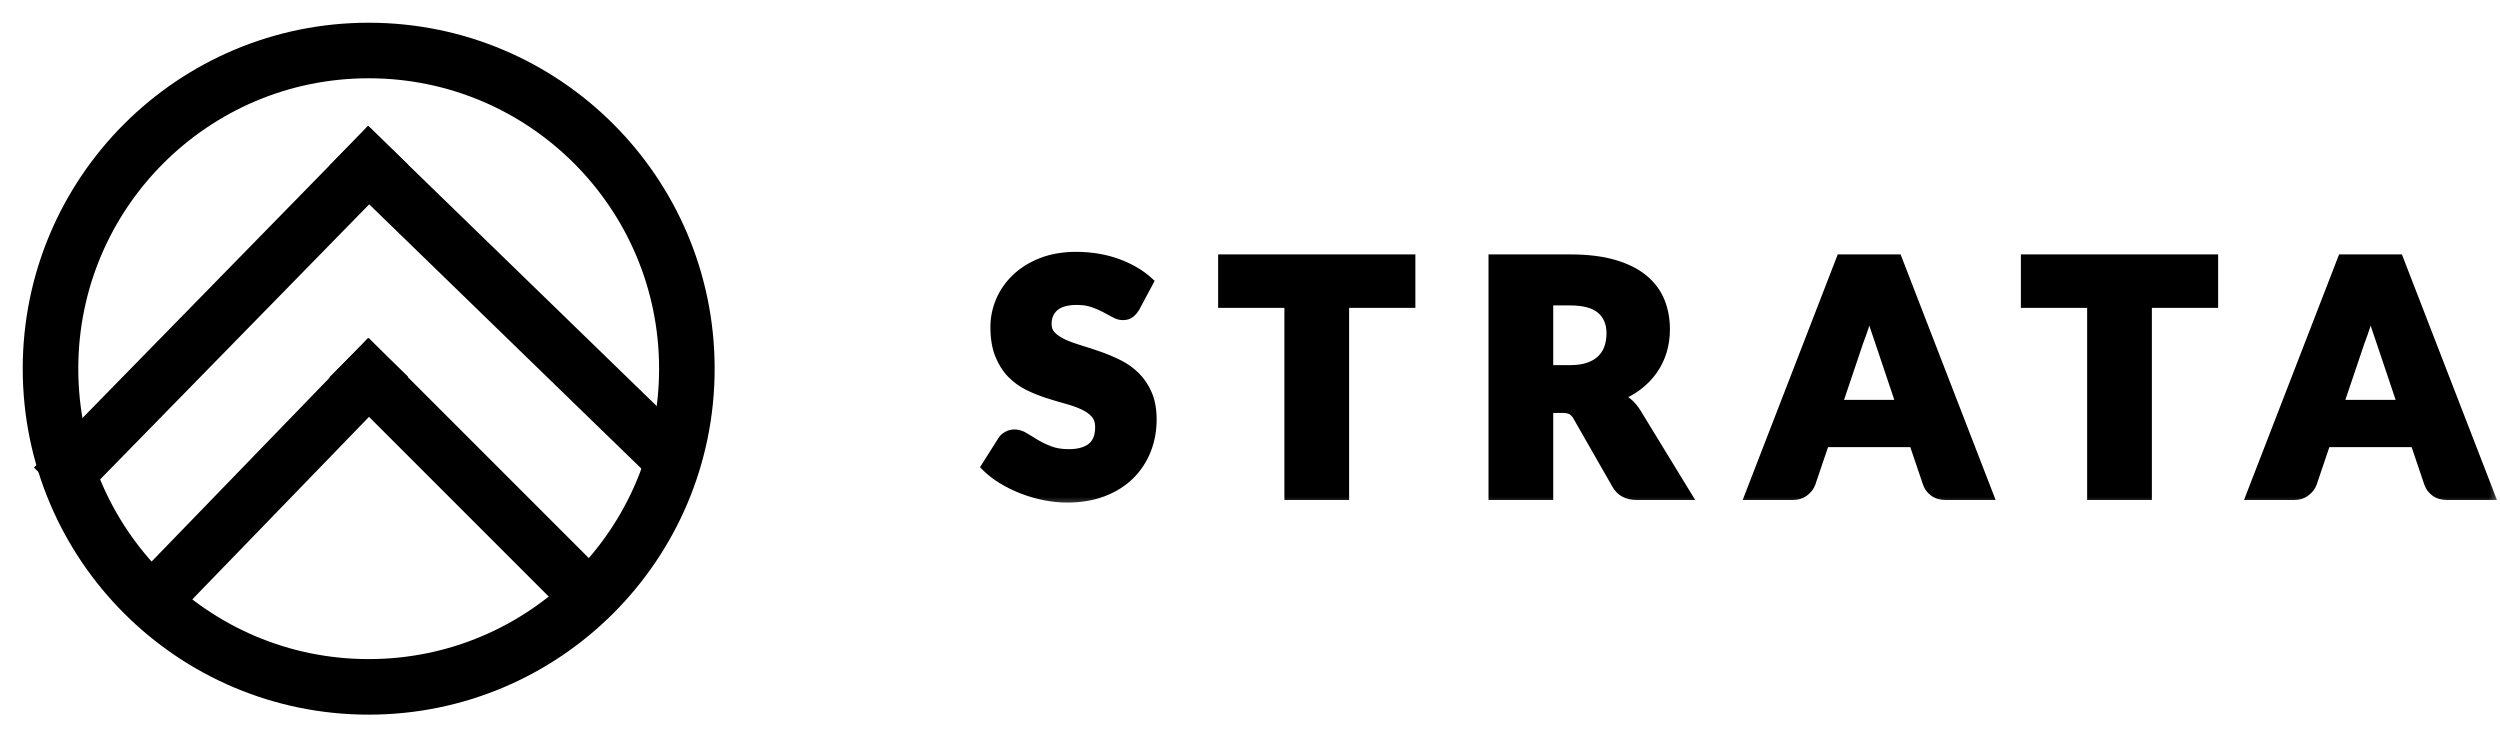 <svg width="99" height="29" viewBox="0 0 99 29" fill="none" xmlns="http://www.w3.org/2000/svg">
<circle cx="14.6" cy="14.6" r="12.6" stroke="black" stroke-width="2.2"/>
<path d="M6.676 23.124L14.6 14.939" stroke="black" stroke-width="2.2" stroke-linecap="square"/>
<path d="M22.661 23L14.6 14.939" stroke="black" stroke-width="2.2" stroke-linecap="square"/>
<path d="M2.9 18.5L14.6 6.539" stroke="black" stroke-width="2.2" stroke-linecap="square"/>
<path d="M26.3 17.9L14.6 6.539" stroke="black" stroke-width="2.2" stroke-linecap="square"/>
<mask id="path-6-outside-1" maskUnits="userSpaceOnUse" x="38.062" y="9.173" width="61" height="11" fill="black">
<rect fill="white" x="38.062" y="9.173" width="61" height="11"/>
<path fill-rule="evenodd" clip-rule="evenodd" d="M42.262 19.703C42.791 19.703 43.264 19.622 43.68 19.462C44.096 19.302 44.446 19.083 44.729 18.803C45.013 18.524 45.23 18.196 45.379 17.821C45.528 17.445 45.603 17.042 45.603 16.611C45.603 16.223 45.543 15.891 45.424 15.616C45.304 15.341 45.147 15.107 44.953 14.915C44.759 14.723 44.537 14.565 44.288 14.442C44.038 14.318 43.783 14.21 43.523 14.118C43.263 14.027 43.008 13.944 42.758 13.869C42.508 13.794 42.287 13.712 42.092 13.623C41.898 13.533 41.742 13.426 41.622 13.303C41.503 13.179 41.443 13.023 41.443 12.835C41.443 12.541 41.542 12.307 41.74 12.134C41.939 11.962 42.241 11.875 42.646 11.875C42.881 11.875 43.09 11.906 43.273 11.968C43.457 12.03 43.62 12.099 43.763 12.176C43.906 12.253 44.034 12.322 44.147 12.384C44.26 12.446 44.365 12.477 44.464 12.477C44.575 12.477 44.665 12.451 44.736 12.4C44.806 12.349 44.873 12.272 44.937 12.17L45.475 11.165C45.308 11.011 45.12 10.874 44.908 10.752C44.697 10.63 44.47 10.526 44.227 10.438C43.984 10.351 43.727 10.285 43.456 10.24C43.185 10.195 42.906 10.173 42.62 10.173C42.108 10.173 41.654 10.251 41.257 10.406C40.86 10.562 40.526 10.77 40.252 11.03C39.979 11.291 39.772 11.587 39.632 11.92C39.491 12.253 39.42 12.594 39.42 12.944C39.42 13.379 39.48 13.745 39.6 14.042C39.719 14.338 39.876 14.586 40.07 14.784C40.264 14.982 40.485 15.143 40.732 15.264C40.98 15.386 41.234 15.488 41.494 15.571C41.754 15.655 42.008 15.73 42.256 15.799C42.503 15.867 42.724 15.946 42.918 16.035C43.112 16.125 43.269 16.238 43.388 16.375C43.508 16.511 43.568 16.688 43.568 16.906C43.568 17.281 43.459 17.555 43.241 17.728C43.024 17.901 42.719 17.987 42.326 17.987C42.036 17.987 41.784 17.947 41.571 17.866C41.358 17.785 41.169 17.695 41.004 17.597C40.84 17.499 40.693 17.409 40.563 17.328C40.433 17.247 40.304 17.206 40.176 17.206C40.078 17.206 39.986 17.23 39.9 17.277C39.815 17.324 39.749 17.386 39.702 17.462L39.062 18.474C39.245 18.657 39.461 18.823 39.708 18.973C39.956 19.122 40.22 19.251 40.502 19.36C40.784 19.469 41.075 19.553 41.376 19.613C41.676 19.673 41.972 19.703 42.262 19.703ZM53.225 19.6V11.991H55.849V10.275H48.438V11.991H51.062V19.6H53.225ZM61.308 16.151V19.6H59.145V10.275H62.179C62.853 10.275 63.428 10.345 63.904 10.483C64.379 10.622 64.768 10.815 65.068 11.062C65.369 11.31 65.588 11.602 65.724 11.939C65.861 12.276 65.929 12.643 65.929 13.04C65.929 13.343 65.889 13.629 65.808 13.898C65.727 14.166 65.606 14.415 65.446 14.643C65.286 14.871 65.09 15.075 64.857 15.255C64.625 15.434 64.357 15.581 64.054 15.696C64.199 15.769 64.335 15.858 64.46 15.965C64.586 16.072 64.696 16.202 64.79 16.355L66.774 19.6H64.816C64.453 19.6 64.193 19.463 64.035 19.191L62.486 16.483C62.418 16.364 62.338 16.279 62.246 16.227C62.154 16.176 62.025 16.151 61.859 16.151H61.308ZM62.179 14.659H61.308V11.895H62.179C62.738 11.895 63.151 12.01 63.417 12.24C63.684 12.47 63.817 12.79 63.817 13.2C63.817 13.405 63.787 13.596 63.728 13.773C63.668 13.95 63.572 14.105 63.44 14.237C63.307 14.369 63.138 14.473 62.931 14.547C62.724 14.622 62.473 14.659 62.179 14.659ZM71.446 19.456C71.322 19.552 71.171 19.6 70.992 19.6H69.302L72.912 10.275H75.126L78.736 19.6H77.059C76.871 19.6 76.716 19.556 76.595 19.469C76.473 19.381 76.389 19.269 76.342 19.133L75.792 17.507H72.246L71.696 19.133C71.653 19.252 71.57 19.36 71.446 19.456ZM72.745 16.035L73.603 13.495C73.667 13.332 73.735 13.14 73.808 12.918C73.88 12.697 73.951 12.456 74.019 12.195C74.091 12.451 74.165 12.689 74.24 12.909C74.314 13.129 74.379 13.319 74.435 13.482L75.292 16.035H72.745ZM85.014 11.991V19.6H82.851V11.991H80.227V10.275H87.638V11.991H85.014ZM90.844 19.6C91.024 19.6 91.175 19.552 91.299 19.456C91.423 19.36 91.506 19.252 91.548 19.133L92.099 17.507H95.644L96.195 19.133C96.242 19.269 96.326 19.381 96.448 19.469C96.569 19.556 96.724 19.6 96.912 19.6H98.588L94.979 10.275H92.764L89.155 19.6H90.844ZM93.456 13.495L92.598 16.035H95.145L94.288 13.482C94.232 13.319 94.167 13.129 94.092 12.909C94.018 12.689 93.944 12.451 93.872 12.195C93.803 12.456 93.733 12.697 93.66 12.918C93.588 13.14 93.52 13.332 93.456 13.495Z"/>
</mask>
<path fill-rule="evenodd" clip-rule="evenodd" d="M42.262 19.703C42.791 19.703 43.264 19.622 43.68 19.462C44.096 19.302 44.446 19.083 44.729 18.803C45.013 18.524 45.23 18.196 45.379 17.821C45.528 17.445 45.603 17.042 45.603 16.611C45.603 16.223 45.543 15.891 45.424 15.616C45.304 15.341 45.147 15.107 44.953 14.915C44.759 14.723 44.537 14.565 44.288 14.442C44.038 14.318 43.783 14.21 43.523 14.118C43.263 14.027 43.008 13.944 42.758 13.869C42.508 13.794 42.287 13.712 42.092 13.623C41.898 13.533 41.742 13.426 41.622 13.303C41.503 13.179 41.443 13.023 41.443 12.835C41.443 12.541 41.542 12.307 41.74 12.134C41.939 11.962 42.241 11.875 42.646 11.875C42.881 11.875 43.09 11.906 43.273 11.968C43.457 12.03 43.62 12.099 43.763 12.176C43.906 12.253 44.034 12.322 44.147 12.384C44.26 12.446 44.365 12.477 44.464 12.477C44.575 12.477 44.665 12.451 44.736 12.4C44.806 12.349 44.873 12.272 44.937 12.17L45.475 11.165C45.308 11.011 45.12 10.874 44.908 10.752C44.697 10.63 44.47 10.526 44.227 10.438C43.984 10.351 43.727 10.285 43.456 10.24C43.185 10.195 42.906 10.173 42.62 10.173C42.108 10.173 41.654 10.251 41.257 10.406C40.86 10.562 40.526 10.77 40.252 11.03C39.979 11.291 39.772 11.587 39.632 11.92C39.491 12.253 39.42 12.594 39.42 12.944C39.42 13.379 39.48 13.745 39.6 14.042C39.719 14.338 39.876 14.586 40.07 14.784C40.264 14.982 40.485 15.143 40.732 15.264C40.98 15.386 41.234 15.488 41.494 15.571C41.754 15.655 42.008 15.73 42.256 15.799C42.503 15.867 42.724 15.946 42.918 16.035C43.112 16.125 43.269 16.238 43.388 16.375C43.508 16.511 43.568 16.688 43.568 16.906C43.568 17.281 43.459 17.555 43.241 17.728C43.024 17.901 42.719 17.987 42.326 17.987C42.036 17.987 41.784 17.947 41.571 17.866C41.358 17.785 41.169 17.695 41.004 17.597C40.84 17.499 40.693 17.409 40.563 17.328C40.433 17.247 40.304 17.206 40.176 17.206C40.078 17.206 39.986 17.23 39.9 17.277C39.815 17.324 39.749 17.386 39.702 17.462L39.062 18.474C39.245 18.657 39.461 18.823 39.708 18.973C39.956 19.122 40.22 19.251 40.502 19.36C40.784 19.469 41.075 19.553 41.376 19.613C41.676 19.673 41.972 19.703 42.262 19.703ZM53.225 19.6V11.991H55.849V10.275H48.438V11.991H51.062V19.6H53.225ZM61.308 16.151V19.6H59.145V10.275H62.179C62.853 10.275 63.428 10.345 63.904 10.483C64.379 10.622 64.768 10.815 65.068 11.062C65.369 11.31 65.588 11.602 65.724 11.939C65.861 12.276 65.929 12.643 65.929 13.04C65.929 13.343 65.889 13.629 65.808 13.898C65.727 14.166 65.606 14.415 65.446 14.643C65.286 14.871 65.09 15.075 64.857 15.255C64.625 15.434 64.357 15.581 64.054 15.696C64.199 15.769 64.335 15.858 64.46 15.965C64.586 16.072 64.696 16.202 64.79 16.355L66.774 19.6H64.816C64.453 19.6 64.193 19.463 64.035 19.191L62.486 16.483C62.418 16.364 62.338 16.279 62.246 16.227C62.154 16.176 62.025 16.151 61.859 16.151H61.308ZM62.179 14.659H61.308V11.895H62.179C62.738 11.895 63.151 12.01 63.417 12.24C63.684 12.47 63.817 12.79 63.817 13.2C63.817 13.405 63.787 13.596 63.728 13.773C63.668 13.95 63.572 14.105 63.44 14.237C63.307 14.369 63.138 14.473 62.931 14.547C62.724 14.622 62.473 14.659 62.179 14.659ZM71.446 19.456C71.322 19.552 71.171 19.6 70.992 19.6H69.302L72.912 10.275H75.126L78.736 19.6H77.059C76.871 19.6 76.716 19.556 76.595 19.469C76.473 19.381 76.389 19.269 76.342 19.133L75.792 17.507H72.246L71.696 19.133C71.653 19.252 71.57 19.36 71.446 19.456ZM72.745 16.035L73.603 13.495C73.667 13.332 73.735 13.14 73.808 12.918C73.88 12.697 73.951 12.456 74.019 12.195C74.091 12.451 74.165 12.689 74.24 12.909C74.314 13.129 74.379 13.319 74.435 13.482L75.292 16.035H72.745ZM85.014 11.991V19.6H82.851V11.991H80.227V10.275H87.638V11.991H85.014ZM90.844 19.6C91.024 19.6 91.175 19.552 91.299 19.456C91.423 19.36 91.506 19.252 91.548 19.133L92.099 17.507H95.644L96.195 19.133C96.242 19.269 96.326 19.381 96.448 19.469C96.569 19.556 96.724 19.6 96.912 19.6H98.588L94.979 10.275H92.764L89.155 19.6H90.844ZM93.456 13.495L92.598 16.035H95.145L94.288 13.482C94.232 13.319 94.167 13.129 94.092 12.909C94.018 12.689 93.944 12.451 93.872 12.195C93.803 12.456 93.733 12.697 93.66 12.918C93.588 13.14 93.52 13.332 93.456 13.495Z" fill="black"/>
<path d="M45.379 17.821L45.565 17.895L45.379 17.821ZM43.763 12.176L43.858 12L43.763 12.176ZM44.937 12.17L45.107 12.276L45.114 12.264L44.937 12.17ZM45.475 11.165L45.651 11.259L45.724 11.123L45.611 11.018L45.475 11.165ZM44.908 10.752L45.008 10.579V10.579L44.908 10.752ZM39.632 11.92L39.816 11.998V11.998L39.632 11.92ZM40.07 14.784L40.213 14.644H40.213L40.07 14.784ZM43.241 17.728L43.366 17.885V17.885L43.241 17.728ZM41.004 17.597L41.107 17.425L41.004 17.597ZM39.702 17.462L39.871 17.569L39.873 17.567L39.702 17.462ZM39.062 18.474L38.893 18.367L38.807 18.502L38.921 18.615L39.062 18.474ZM53.225 11.991V11.79H53.025V11.991H53.225ZM53.225 19.6V19.8H53.425V19.6H53.225ZM55.849 11.991V12.191H56.049V11.991H55.849ZM55.849 10.275H56.049V10.075H55.849V10.275ZM48.438 10.275V10.075H48.238V10.275H48.438ZM48.438 11.991H48.238V12.191H48.438V11.991ZM51.062 11.991H51.262V11.79H51.062V11.991ZM51.062 19.6H50.862V19.8H51.062V19.6ZM61.308 19.6V19.8H61.508V19.6H61.308ZM61.308 16.151V15.95H61.108V16.151H61.308ZM59.145 19.6H58.945V19.8H59.145V19.6ZM59.145 10.275V10.075H58.945V10.275H59.145ZM65.068 11.062L64.941 11.217V11.217L65.068 11.062ZM65.724 11.939L65.539 12.014V12.014L65.724 11.939ZM65.808 13.898L65.616 13.84V13.84L65.808 13.898ZM64.857 15.255L64.735 15.096V15.096L64.857 15.255ZM64.054 15.696L63.983 15.509L63.557 15.671L63.965 15.875L64.054 15.696ZM64.46 15.965L64.331 16.117L64.331 16.117L64.46 15.965ZM64.79 16.355L64.619 16.459L64.619 16.46L64.79 16.355ZM66.774 19.6V19.8H67.131L66.945 19.496L66.774 19.6ZM64.035 19.191L63.861 19.29L63.862 19.291L64.035 19.191ZM62.486 16.483L62.312 16.582L62.312 16.583L62.486 16.483ZM62.246 16.227L62.149 16.402L62.149 16.402L62.246 16.227ZM61.308 14.659H61.108V14.859H61.308V14.659ZM61.308 11.895V11.694H61.108V11.895H61.308ZM63.417 12.24L63.548 12.089L63.548 12.089L63.417 12.24ZM63.728 13.773L63.538 13.709V13.709L63.728 13.773ZM63.44 14.237L63.581 14.378L63.581 14.378L63.44 14.237ZM69.302 19.6L69.115 19.528L69.01 19.8H69.302V19.6ZM72.912 10.275V10.075H72.775L72.725 10.203L72.912 10.275ZM75.126 10.275L75.313 10.203L75.263 10.075H75.126V10.275ZM78.736 19.6V19.8H79.028L78.922 19.528L78.736 19.6ZM76.595 19.469L76.478 19.631V19.631L76.595 19.469ZM76.342 19.133L76.153 19.197L76.153 19.198L76.342 19.133ZM75.792 17.507L75.981 17.443L75.935 17.307H75.792V17.507ZM72.246 17.507V17.307H72.103L72.057 17.443L72.246 17.507ZM71.696 19.133L71.884 19.2L71.885 19.197L71.696 19.133ZM73.603 13.495L73.417 13.421L73.413 13.431L73.603 13.495ZM72.745 16.035L72.556 15.971L72.467 16.235H72.745V16.035ZM73.808 12.918L73.998 12.981V12.981L73.808 12.918ZM74.019 12.195L74.211 12.141L74.011 11.435L73.825 12.145L74.019 12.195ZM74.24 12.909L74.429 12.845L74.24 12.909ZM74.435 13.482L74.624 13.418L74.624 13.417L74.435 13.482ZM75.292 16.035V16.235H75.571L75.482 15.972L75.292 16.035ZM85.014 19.6V19.8H85.214V19.6H85.014ZM85.014 11.991V11.79H84.814V11.991H85.014ZM82.851 19.6H82.651V19.8H82.851V19.6ZM82.851 11.991H83.051V11.79H82.851V11.991ZM80.227 11.991H80.027V12.191H80.227V11.991ZM80.227 10.275V10.075H80.027V10.275H80.227ZM87.638 10.275H87.838V10.075H87.638V10.275ZM87.638 11.991V12.191H87.838V11.991H87.638ZM91.548 19.133L91.737 19.2L91.738 19.197L91.548 19.133ZM92.099 17.507V17.307H91.955L91.909 17.443L92.099 17.507ZM95.644 17.507L95.834 17.443L95.788 17.307H95.644V17.507ZM96.195 19.133L96.005 19.197L96.006 19.198L96.195 19.133ZM96.448 19.469L96.564 19.306L96.564 19.306L96.448 19.469ZM98.588 19.6V19.8H98.88L98.775 19.528L98.588 19.6ZM94.979 10.275L95.165 10.203L95.116 10.075H94.979V10.275ZM92.764 10.275V10.075H92.627L92.578 10.203L92.764 10.275ZM89.155 19.6L88.968 19.528L88.863 19.8H89.155V19.6ZM92.598 16.035L92.409 15.971L92.32 16.235H92.598V16.035ZM93.456 13.495L93.269 13.421L93.266 13.431L93.456 13.495ZM95.145 16.035V16.235H95.423L95.335 15.972L95.145 16.035ZM94.288 13.482L94.477 13.418L94.477 13.417L94.288 13.482ZM94.092 12.909L94.282 12.845L94.092 12.909ZM93.872 12.195L94.064 12.141L93.864 11.435L93.678 12.145L93.872 12.195ZM93.66 12.918L93.85 12.981V12.981L93.66 12.918ZM43.608 19.276C43.219 19.425 42.771 19.503 42.262 19.503V19.902C42.811 19.902 43.309 19.819 43.751 19.649L43.608 19.276ZM44.589 18.661C44.327 18.919 44.001 19.125 43.608 19.276L43.751 19.649C44.19 19.48 44.564 19.247 44.87 18.946L44.589 18.661ZM45.193 17.747C45.054 18.097 44.853 18.401 44.589 18.661L44.87 18.946C45.173 18.646 45.405 18.296 45.565 17.895L45.193 17.747ZM45.403 16.611C45.403 17.019 45.332 17.396 45.193 17.747L45.565 17.895C45.724 17.494 45.803 17.066 45.803 16.611H45.403ZM45.24 15.696C45.346 15.94 45.403 16.243 45.403 16.611H45.803C45.803 16.203 45.74 15.843 45.607 15.536L45.24 15.696ZM44.813 15.057C44.987 15.23 45.13 15.442 45.24 15.696L45.607 15.536C45.478 15.24 45.308 14.985 45.094 14.773L44.813 15.057ZM44.199 14.621C44.43 14.735 44.634 14.881 44.813 15.057L45.094 14.773C44.884 14.566 44.645 14.396 44.377 14.262L44.199 14.621ZM43.456 14.307C43.709 14.396 43.956 14.501 44.199 14.621L44.377 14.262C44.12 14.135 43.857 14.024 43.589 13.93L43.456 14.307ZM42.701 14.06C42.947 14.134 43.199 14.216 43.456 14.307L43.589 13.93C43.326 13.837 43.068 13.753 42.815 13.677L42.701 14.06ZM42.009 13.804C42.213 13.898 42.444 13.984 42.701 14.06L42.815 13.677C42.573 13.605 42.36 13.526 42.176 13.441L42.009 13.804ZM41.478 13.441C41.618 13.587 41.797 13.707 42.009 13.804L42.176 13.441C41.999 13.359 41.865 13.266 41.766 13.164L41.478 13.441ZM41.243 12.835C41.243 13.07 41.319 13.277 41.478 13.441L41.766 13.164C41.686 13.081 41.643 12.976 41.643 12.835H41.243ZM41.609 11.984C41.362 12.199 41.243 12.491 41.243 12.835H41.643C41.643 12.591 41.722 12.415 41.872 12.285L41.609 11.984ZM42.646 11.675C42.217 11.675 41.859 11.766 41.609 11.984L41.872 12.285C42.019 12.158 42.264 12.075 42.646 12.075V11.675ZM43.337 11.778C43.129 11.708 42.898 11.675 42.646 11.675V12.075C42.863 12.075 43.05 12.104 43.209 12.158L43.337 11.778ZM43.858 12C43.703 11.917 43.529 11.843 43.337 11.778L43.209 12.158C43.384 12.216 43.537 12.282 43.668 12.352L43.858 12ZM44.243 12.209C44.129 12.146 44.001 12.077 43.858 12L43.668 12.352C43.811 12.429 43.938 12.498 44.051 12.559L44.243 12.209ZM44.464 12.277C44.408 12.277 44.335 12.259 44.243 12.209L44.051 12.559C44.184 12.633 44.323 12.677 44.464 12.677V12.277ZM44.618 12.238C44.59 12.259 44.544 12.277 44.464 12.277V12.677C44.605 12.677 44.74 12.644 44.853 12.562L44.618 12.238ZM44.768 12.064C44.712 12.152 44.661 12.207 44.618 12.238L44.853 12.562C44.951 12.491 45.034 12.392 45.107 12.276L44.768 12.064ZM45.298 11.07L44.761 12.075L45.114 12.264L45.651 11.259L45.298 11.07ZM44.809 10.925C45.008 11.04 45.184 11.169 45.339 11.312L45.611 11.018C45.432 10.854 45.231 10.707 45.008 10.579L44.809 10.925ZM44.159 10.627C44.392 10.71 44.608 10.81 44.809 10.925L45.008 10.579C44.786 10.451 44.548 10.341 44.294 10.25L44.159 10.627ZM43.423 10.437C43.683 10.48 43.928 10.543 44.159 10.627L44.294 10.25C44.039 10.158 43.77 10.089 43.488 10.043L43.423 10.437ZM42.62 10.373C42.896 10.373 43.163 10.394 43.423 10.437L43.488 10.043C43.206 9.996 42.917 9.973 42.62 9.973V10.373ZM41.33 10.593C41.7 10.448 42.129 10.373 42.62 10.373V9.973C42.088 9.973 41.608 10.054 41.184 10.22L41.33 10.593ZM40.39 11.175C40.642 10.935 40.955 10.74 41.33 10.593L41.184 10.22C40.766 10.384 40.409 10.605 40.114 10.886L40.39 11.175ZM39.816 11.998C39.946 11.691 40.136 11.418 40.39 11.175L40.114 10.886C39.822 11.164 39.599 11.483 39.447 11.842L39.816 11.998ZM39.62 12.944C39.62 12.622 39.685 12.307 39.816 11.998L39.447 11.842C39.297 12.199 39.22 12.566 39.22 12.944H39.62ZM39.785 13.967C39.678 13.701 39.62 13.362 39.62 12.944H39.22C39.22 13.396 39.282 13.789 39.414 14.116L39.785 13.967ZM40.213 14.644C40.04 14.467 39.896 14.243 39.785 13.967L39.414 14.116C39.542 14.434 39.712 14.704 39.927 14.924L40.213 14.644ZM40.821 15.085C40.594 14.973 40.391 14.826 40.213 14.644L39.927 14.924C40.137 15.138 40.376 15.312 40.644 15.444L40.821 15.085ZM41.555 15.381C41.304 15.301 41.059 15.202 40.821 15.085L40.644 15.444C40.9 15.569 41.163 15.675 41.433 15.762L41.555 15.381ZM42.309 15.606C42.064 15.538 41.813 15.463 41.555 15.381L41.433 15.762C41.696 15.846 41.952 15.922 42.203 15.991L42.309 15.606ZM43.002 15.854C42.796 15.759 42.565 15.676 42.309 15.606L42.203 15.991C42.441 16.057 42.652 16.133 42.834 16.217L43.002 15.854ZM43.539 16.243C43.398 16.082 43.217 15.953 43.002 15.854L42.834 16.217C43.007 16.297 43.14 16.394 43.238 16.506L43.539 16.243ZM43.768 16.906C43.768 16.65 43.696 16.423 43.539 16.243L43.238 16.506C43.319 16.599 43.368 16.726 43.368 16.906H43.768ZM43.366 17.885C43.646 17.662 43.768 17.319 43.768 16.906H43.368C43.368 17.243 43.271 17.449 43.117 17.571L43.366 17.885ZM42.326 18.187C42.745 18.187 43.101 18.095 43.366 17.885L43.117 17.571C42.947 17.707 42.692 17.787 42.326 17.787V18.187ZM41.5 18.053C41.741 18.144 42.018 18.187 42.326 18.187V17.787C42.054 17.787 41.827 17.749 41.642 17.679L41.5 18.053ZM40.902 17.768C41.078 17.874 41.278 17.968 41.5 18.053L41.642 17.679C41.438 17.601 41.26 17.516 41.107 17.425L40.902 17.768ZM40.457 17.498C40.589 17.58 40.737 17.67 40.902 17.768L41.107 17.425C40.944 17.328 40.797 17.239 40.669 17.158L40.457 17.498ZM40.176 17.407C40.259 17.407 40.352 17.433 40.457 17.498L40.669 17.158C40.513 17.061 40.348 17.006 40.176 17.006V17.407ZM39.997 17.452C40.052 17.422 40.111 17.407 40.176 17.407V17.006C40.044 17.006 39.919 17.038 39.804 17.102L39.997 17.452ZM39.873 17.567C39.9 17.522 39.939 17.484 39.997 17.452L39.804 17.102C39.691 17.164 39.598 17.249 39.531 17.358L39.873 17.567ZM39.231 18.581L39.871 17.569L39.533 17.355L38.893 18.367L39.231 18.581ZM39.812 18.802C39.577 18.66 39.374 18.503 39.203 18.332L38.921 18.615C39.117 18.811 39.345 18.987 39.605 19.144L39.812 18.802ZM40.574 19.174C40.303 19.069 40.049 18.945 39.812 18.802L39.605 19.144C39.863 19.3 40.138 19.434 40.43 19.547L40.574 19.174ZM41.415 19.417C41.125 19.359 40.845 19.278 40.574 19.174L40.43 19.547C40.722 19.66 41.025 19.747 41.337 19.809L41.415 19.417ZM42.262 19.503C41.986 19.503 41.703 19.474 41.415 19.417L41.337 19.809C41.65 19.871 41.958 19.902 42.262 19.902V19.503ZM53.025 11.991V19.6H53.425V11.991H53.025ZM55.849 11.79H53.225V12.191H55.849V11.79ZM55.649 10.275V11.991H56.049V10.275H55.649ZM48.438 10.475H55.849V10.075H48.438V10.475ZM48.638 11.991V10.275H48.238V11.991H48.638ZM51.062 11.79H48.438V12.191H51.062V11.79ZM51.262 19.6V11.991H50.862V19.6H51.262ZM53.225 19.4H51.062V19.8H53.225V19.4ZM61.508 19.6V16.151H61.108V19.6H61.508ZM59.145 19.8H61.308V19.4H59.145V19.8ZM58.945 10.275V19.6H59.345V10.275H58.945ZM62.179 10.075H59.145V10.475H62.179V10.075ZM63.96 10.291C63.461 10.146 62.866 10.075 62.179 10.075V10.475C62.84 10.475 63.395 10.543 63.848 10.675L63.96 10.291ZM65.195 10.908C64.869 10.639 64.454 10.435 63.96 10.291L63.848 10.675C64.304 10.808 64.666 10.991 64.941 11.217L65.195 10.908ZM65.91 11.864C65.76 11.494 65.52 11.175 65.195 10.908L64.941 11.217C65.218 11.445 65.416 11.71 65.539 12.014L65.91 11.864ZM66.129 13.04C66.129 12.62 66.057 12.227 65.91 11.864L65.539 12.014C65.665 12.325 65.729 12.667 65.729 13.04H66.129ZM65.999 13.955C66.086 13.666 66.129 13.361 66.129 13.04H65.729C65.729 13.325 65.691 13.591 65.616 13.84L65.999 13.955ZM65.61 14.758C65.782 14.512 65.912 14.244 65.999 13.955L65.616 13.84C65.541 14.088 65.43 14.318 65.282 14.528L65.61 14.758ZM64.979 15.413C65.227 15.222 65.438 15.004 65.61 14.758L65.282 14.528C65.135 14.739 64.953 14.928 64.735 15.096L64.979 15.413ZM64.125 15.883C64.445 15.761 64.73 15.605 64.979 15.413L64.735 15.096C64.52 15.262 64.269 15.4 63.983 15.509L64.125 15.883ZM64.59 15.812C64.452 15.695 64.303 15.597 64.144 15.517L63.965 15.875C64.095 15.94 64.217 16.021 64.331 16.117L64.59 15.812ZM64.961 16.251C64.857 16.081 64.733 15.934 64.59 15.812L64.331 16.117C64.439 16.209 64.536 16.323 64.619 16.459L64.961 16.251ZM66.945 19.496L64.961 16.251L64.619 16.46L66.603 19.704L66.945 19.496ZM64.816 19.8H66.774V19.4H64.816V19.8ZM63.862 19.291C64.061 19.636 64.394 19.8 64.816 19.8V19.4C64.512 19.4 64.324 19.291 64.208 19.09L63.862 19.291ZM62.312 16.583L63.861 19.29L64.208 19.091L62.66 16.384L62.312 16.583ZM62.149 16.402C62.2 16.431 62.257 16.485 62.312 16.582L62.66 16.384C62.579 16.242 62.475 16.126 62.343 16.053L62.149 16.402ZM61.859 16.351C62.009 16.351 62.099 16.374 62.149 16.402L62.343 16.053C62.209 15.978 62.041 15.95 61.859 15.95V16.351ZM61.308 16.351H61.859V15.95H61.308V16.351ZM61.308 14.859H62.179V14.459H61.308V14.859ZM61.108 11.895V14.659H61.508V11.895H61.108ZM62.179 11.694H61.308V12.095H62.179V11.694ZM63.548 12.089C63.229 11.813 62.759 11.694 62.179 11.694V12.095C62.716 12.095 63.072 12.206 63.286 12.391L63.548 12.089ZM64.017 13.2C64.017 12.743 63.866 12.363 63.548 12.089L63.286 12.391C63.502 12.578 63.617 12.838 63.617 13.2H64.017ZM63.917 13.837C63.984 13.637 64.017 13.425 64.017 13.2H63.617C63.617 13.385 63.59 13.554 63.538 13.709L63.917 13.837ZM63.581 14.378C63.735 14.224 63.848 14.043 63.917 13.837L63.538 13.709C63.488 13.857 63.409 13.985 63.298 14.095L63.581 14.378ZM62.999 14.735C63.228 14.652 63.425 14.535 63.581 14.378L63.298 14.095C63.19 14.204 63.047 14.293 62.863 14.359L62.999 14.735ZM62.179 14.859C62.489 14.859 62.764 14.82 62.999 14.735L62.863 14.359C62.684 14.424 62.457 14.459 62.179 14.459V14.859ZM70.992 19.8C71.209 19.8 71.405 19.741 71.569 19.614L71.323 19.298C71.24 19.363 71.133 19.4 70.992 19.4V19.8ZM69.302 19.8H70.992V19.4H69.302V19.8ZM72.725 10.203L69.115 19.528L69.489 19.672L73.098 10.348L72.725 10.203ZM75.126 10.075H72.912V10.475H75.126V10.075ZM78.922 19.528L75.313 10.203L74.939 10.348L78.549 19.672L78.922 19.528ZM77.059 19.8H78.736V19.4H77.059V19.8ZM76.478 19.631C76.641 19.749 76.84 19.8 77.059 19.8V19.4C76.902 19.4 76.791 19.364 76.712 19.306L76.478 19.631ZM76.153 19.198C76.214 19.375 76.324 19.52 76.478 19.631L76.712 19.306C76.622 19.242 76.564 19.164 76.531 19.068L76.153 19.198ZM75.602 17.571L76.153 19.197L76.531 19.069L75.981 17.443L75.602 17.571ZM72.246 17.707H75.792V17.307H72.246V17.707ZM71.885 19.197L72.436 17.571L72.057 17.443L71.506 19.069L71.885 19.197ZM71.569 19.614C71.715 19.5 71.826 19.363 71.884 19.2L71.507 19.066C71.48 19.142 71.424 19.22 71.323 19.298L71.569 19.614ZM73.413 13.431L72.556 15.971L72.935 16.099L73.792 13.558L73.413 13.431ZM73.618 12.856C73.546 13.076 73.479 13.264 73.417 13.421L73.789 13.568C73.855 13.401 73.924 13.205 73.998 12.981L73.618 12.856ZM73.825 12.145C73.758 12.402 73.689 12.639 73.618 12.856L73.998 12.981C74.072 12.754 74.143 12.509 74.212 12.246L73.825 12.145ZM74.429 12.845C74.356 12.628 74.283 12.394 74.211 12.141L73.826 12.25C73.9 12.509 73.974 12.75 74.05 12.973L74.429 12.845ZM74.624 13.417C74.569 13.255 74.504 13.064 74.429 12.845L74.05 12.973C74.125 13.193 74.19 13.384 74.246 13.546L74.624 13.417ZM75.482 15.972L74.624 13.418L74.245 13.545L75.103 16.099L75.482 15.972ZM72.745 16.235H75.292V15.835H72.745V16.235ZM85.214 19.6V11.991H84.814V19.6H85.214ZM82.851 19.8H85.014V19.4H82.851V19.8ZM82.651 11.991V19.6H83.051V11.991H82.651ZM80.227 12.191H82.851V11.79H80.227V12.191ZM80.027 10.275V11.991H80.427V10.275H80.027ZM87.638 10.075H80.227V10.475H87.638V10.075ZM87.838 11.991V10.275H87.438V11.991H87.838ZM85.014 12.191H87.638V11.79H85.014V12.191ZM91.176 19.298C91.093 19.363 90.986 19.4 90.844 19.4V19.8C91.061 19.8 91.258 19.741 91.421 19.614L91.176 19.298ZM91.36 19.066C91.333 19.142 91.277 19.22 91.176 19.298L91.421 19.614C91.568 19.5 91.679 19.363 91.737 19.2L91.36 19.066ZM91.909 17.443L91.359 19.069L91.738 19.197L92.288 17.571L91.909 17.443ZM95.644 17.307H92.099V17.707H95.644V17.307ZM96.384 19.069L95.834 17.443L95.455 17.571L96.005 19.197L96.384 19.069ZM96.564 19.306C96.475 19.242 96.417 19.164 96.384 19.068L96.006 19.198C96.067 19.375 96.177 19.52 96.331 19.631L96.564 19.306ZM96.912 19.4C96.755 19.4 96.644 19.364 96.564 19.306L96.331 19.631C96.494 19.749 96.693 19.8 96.912 19.8V19.4ZM98.588 19.4H96.912V19.8H98.588V19.4ZM94.792 10.348L98.402 19.672L98.775 19.528L95.165 10.203L94.792 10.348ZM92.764 10.475H94.979V10.075H92.764V10.475ZM89.341 19.672L92.951 10.348L92.578 10.203L88.968 19.528L89.341 19.672ZM90.844 19.4H89.155V19.8H90.844V19.4ZM92.787 16.099L93.645 13.558L93.266 13.431L92.409 15.971L92.787 16.099ZM95.145 15.835H92.598V16.235H95.145V15.835ZM94.098 13.545L94.956 16.099L95.335 15.972L94.477 13.418L94.098 13.545ZM93.903 12.973C93.978 13.193 94.043 13.384 94.098 13.546L94.477 13.417C94.421 13.255 94.356 13.064 94.282 12.845L93.903 12.973ZM93.679 12.25C93.753 12.509 93.827 12.75 93.903 12.973L94.282 12.845C94.208 12.628 94.136 12.394 94.064 12.141L93.679 12.25ZM93.85 12.981C93.924 12.754 93.996 12.509 94.065 12.246L93.678 12.145C93.611 12.402 93.541 12.639 93.47 12.856L93.85 12.981ZM93.642 13.568C93.707 13.401 93.777 13.205 93.85 12.981L93.47 12.856C93.399 13.076 93.332 13.264 93.27 13.421L93.642 13.568Z" fill="black" mask="url(#path-6-outside-1)"/>
</svg>
